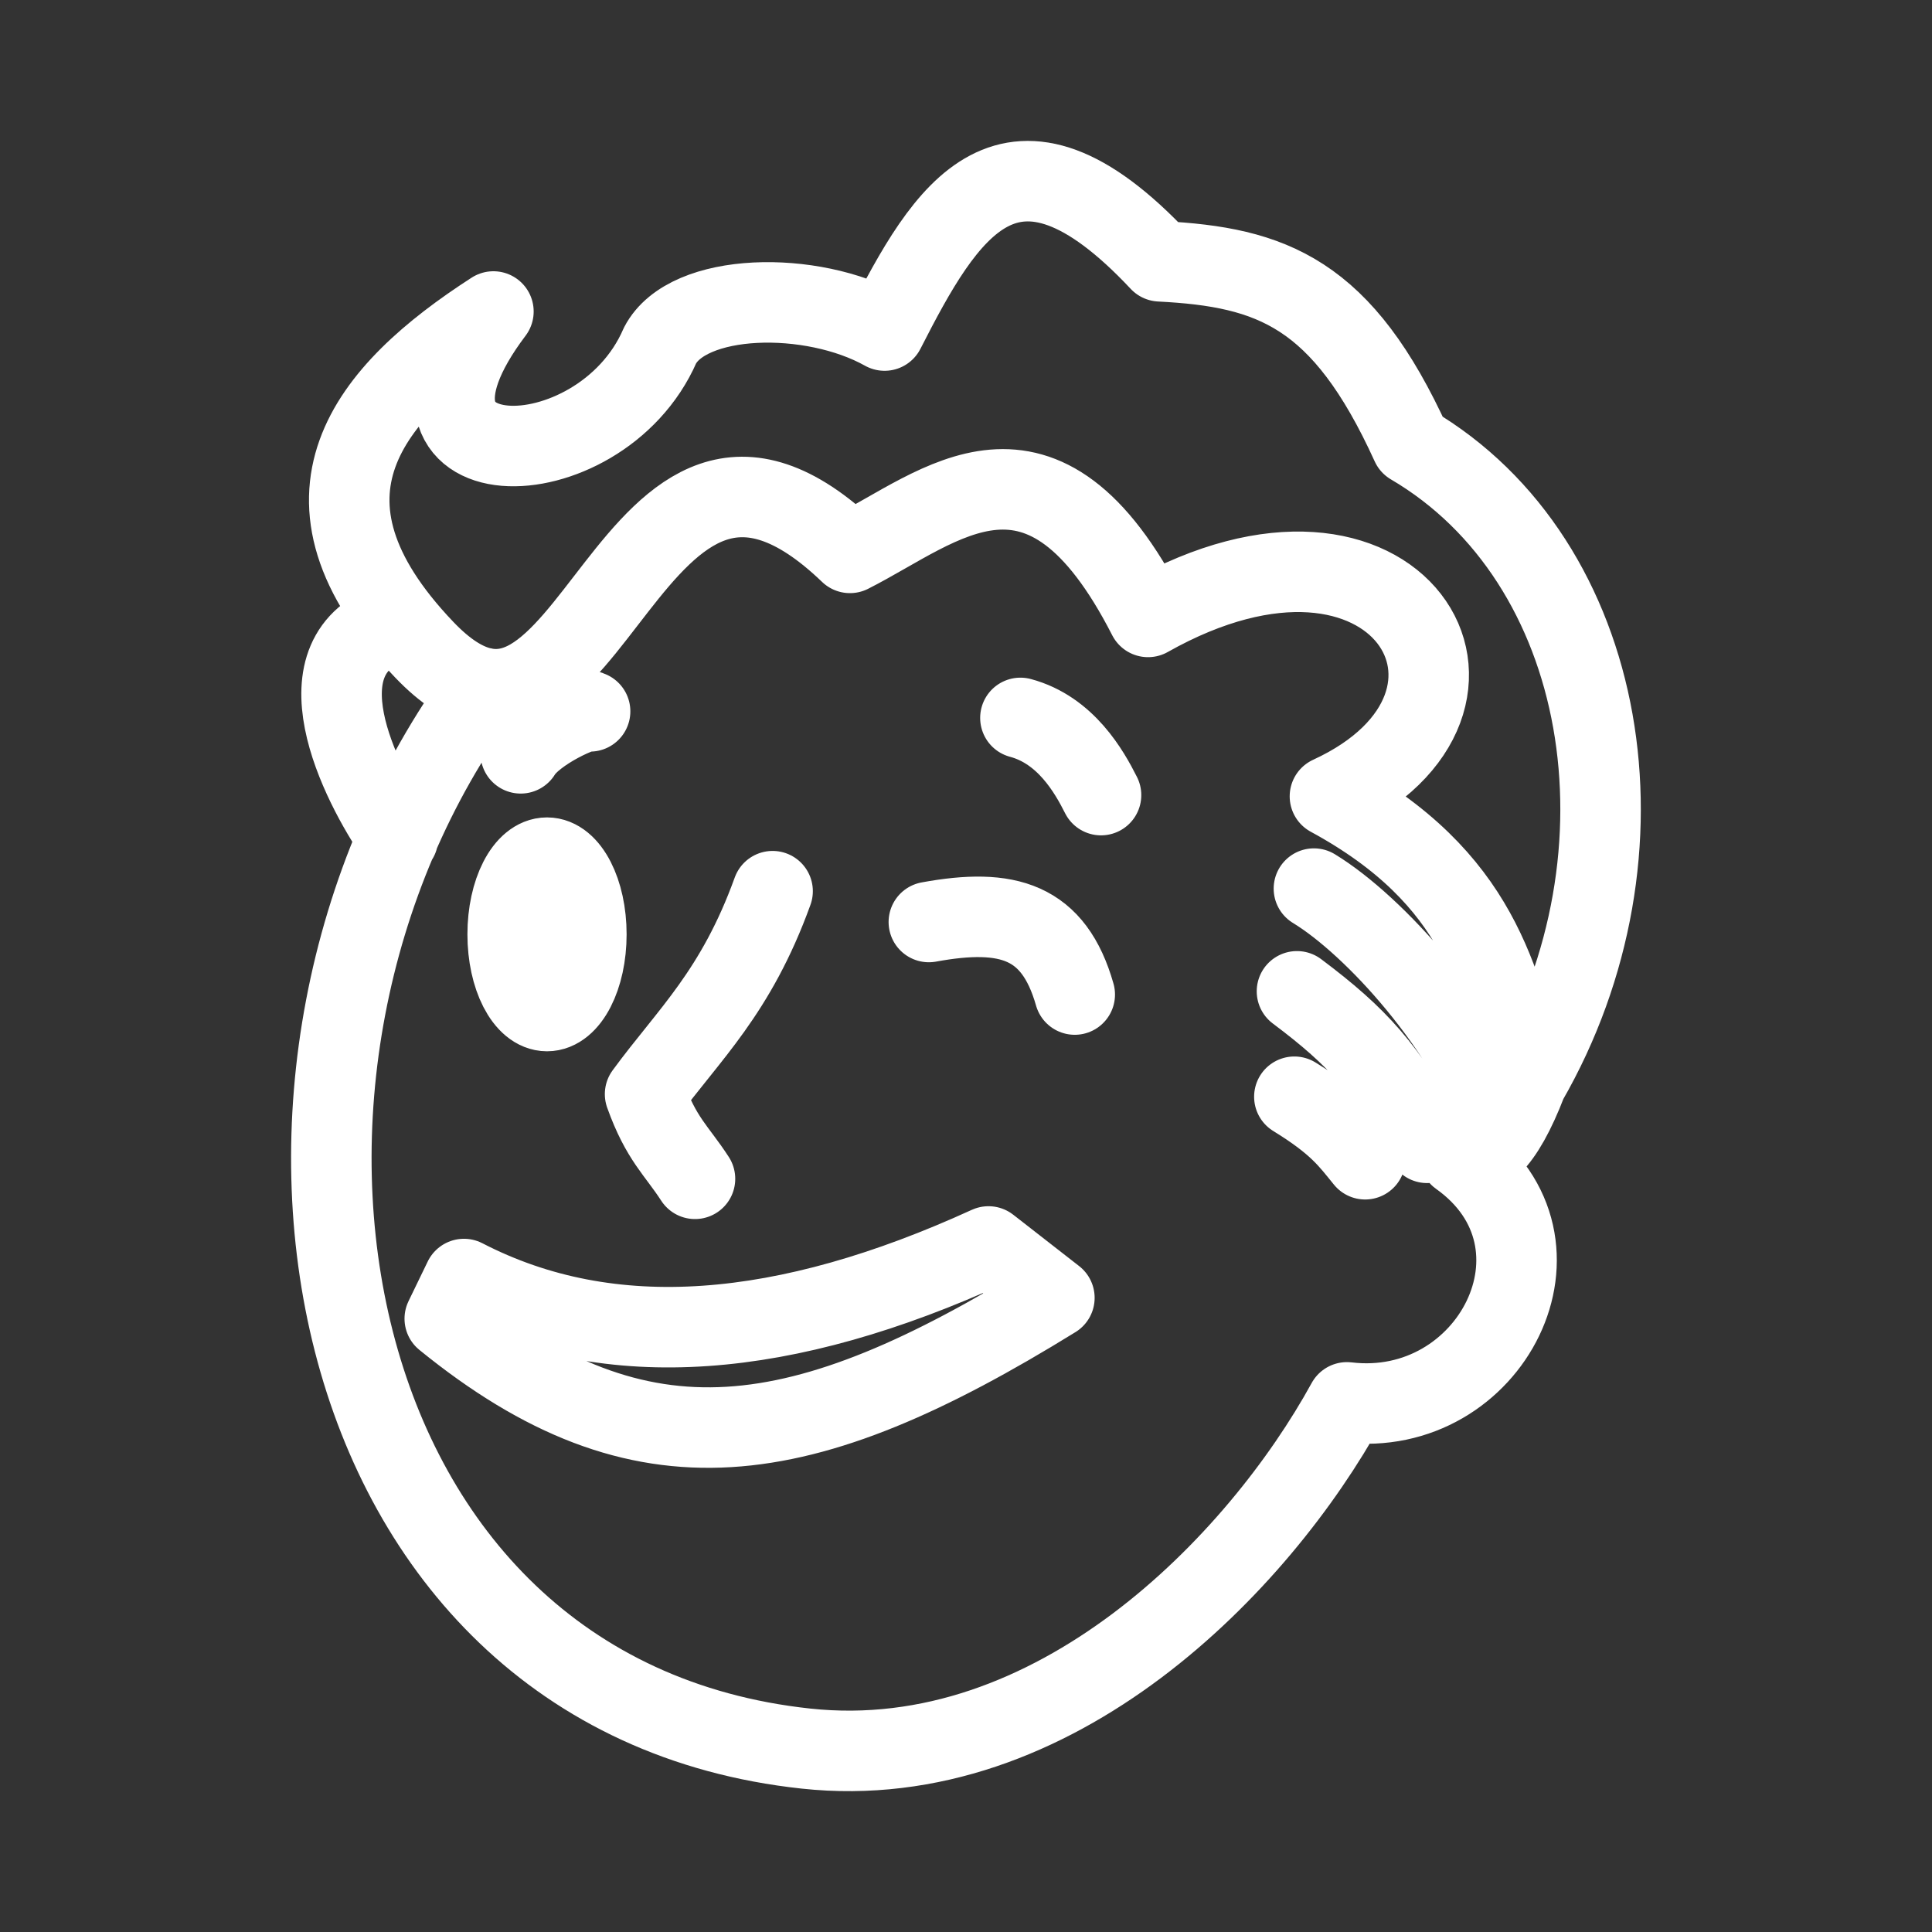 <?xml version='1.0' encoding='UTF-8'?>
<svg xmlns="http://www.w3.org/2000/svg" id="b" viewBox="0 0 48 48"><rect x="0" y="0" width="48" height="48" fill="#333333" stroke="none"/><defs><style>.d{fill:none;stroke:#fff;stroke-width:2px;stroke-linecap:round;stroke-linejoin:round;}</style></defs><path id="c" class="d" d="m32.158,27.248c1.088.668,1.367,1.072,1.759,1.553m-1.694-4.172c1.528,1.146,2.219,1.925,3.233,3.764m-2.812-6.316c1.499.911,3.809,3.457,4.69,5.951m-25.807,3.749c3.645,1.884,8.001,1.49,13.032-.809l1.637,1.276c-6.271,3.876-10.243,4.506-15.146.518l.477-.985Zm11.55-8.87c1.965-.36,3.104-.025,3.625,1.802m-12.134-1.496c0,1.052-.438,1.906-.978,1.906-.54-.001-.977-.854-.977-1.906 0-1.051.437-1.904.977-1.905.54,0,.978.853.978,1.905Zm.093-5.54c-.093-.097-1.385.48-1.724,1.043m12.415-.88c1.128.302,1.71,1.336,2.003,1.918m-10.088,9.533c-.458-.708-.838-.982-1.24-2.104,1.09-1.487,2.257-2.522,3.168-5.042m-9.377-6.694c-2.502.79-.886,3.997.07,5.377m2.12-3.735c-6.984,9.502-4.262,25.032,8.016,26.354,6.191.666,11.254-4.614,13.441-8.602,3.569.428,5.832-3.957,2.795-6.118.52.132,1.067-.26,1.677-1.852,3.281-5.685,2.042-12.938-2.873-15.823-1.715-3.771-3.459-4.415-6.243-4.556-3.729-3.977-5.326-1.255-6.844,1.72-1.818-1.018-4.892-.95-5.579.372-1.502,3.457-7.391,3.462-4.139-.845-3.098,1.999-5.337,4.613-1.717,8.404,4.207,4.404,5.002-7.761,10.575-2.407,2.267-1.147,4.77-3.566,7.406,1.591,6.229-3.511,9.562,2.14,4.519,4.458,3.751,2.037,4.203,4.579,4.894,7.087"/></svg>